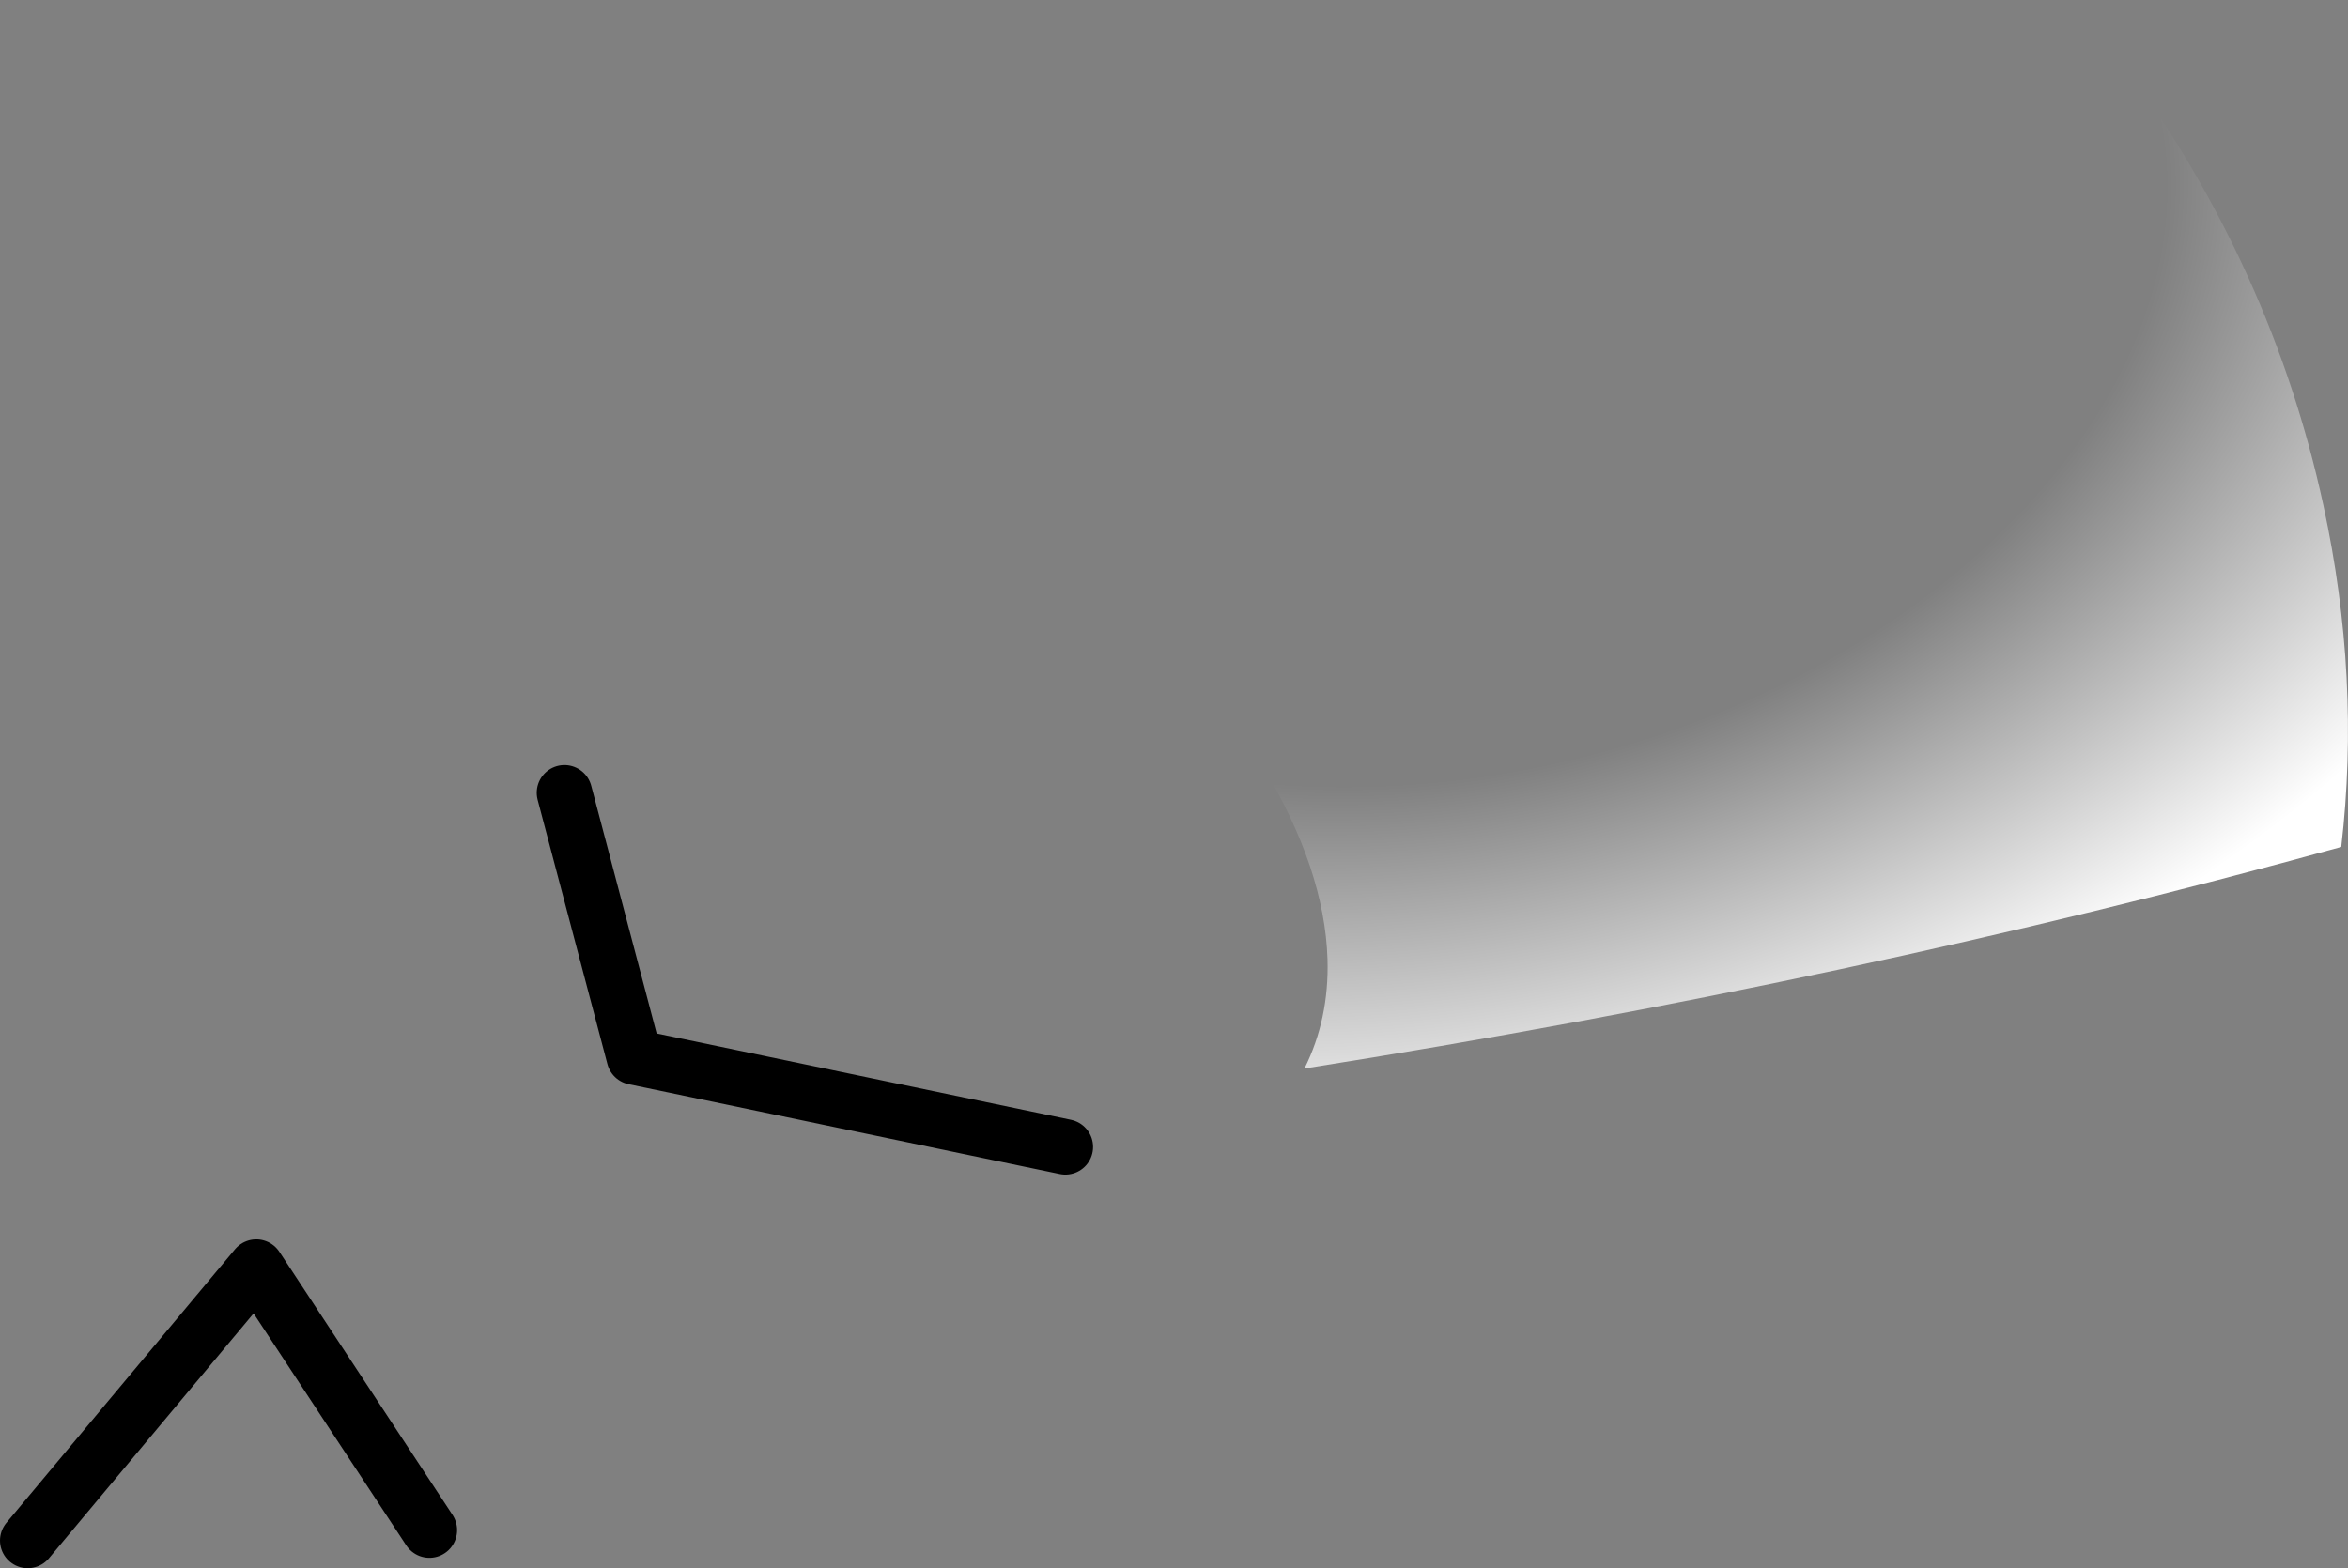 <?xml version="1.0" encoding="UTF-8" standalone="no"?>
<svg xmlns:ffdec="https://www.free-decompiler.com/flash" xmlns:xlink="http://www.w3.org/1999/xlink" ffdec:objectType="shape" height="453.0px" width="678.05px" xmlns="http://www.w3.org/2000/svg">
  <rect width="100%" height="100%" fill="#808080" stroke="none"/>
  <g transform="matrix(1.0, 0.0, 0.0, 1.0, 835.0, 205.0)">
    <path d="M-711.0 237.0 L-761.0 161.0 -827.0 240.0" fill="none" stroke="#000000" stroke-linecap="round" stroke-linejoin="round" stroke-width="16.0"/>
    <path d="M-527.35 126.3 L-651.85 100.35 -672.0 24.0" fill="none" stroke="#000000" stroke-linecap="round" stroke-linejoin="round" stroke-width="16.0"/>
    <path d="M-379.1 -205.0 L-236.15 -205.0 Q-228.75 -196.05 -221.75 -186.45 -178.85 -127.55 -164.05 -59.0 -153.25 -9.05 -158.9 39.65 -299.95 78.6 -458.3 103.65 -451.15 89.3 -451.65 72.1 -452.45 46.1 -470.45 16.15 -485.95 -9.65 -510.55 -33.0 L-379.1 -205.0" fill="url(#gradient0)" fill-rule="evenodd" stroke="none"/>
  </g>
  <defs>
    <radialGradient cx="0" cy="0" gradientTransform="matrix(-0.077, -0.292, 0.422, -0.112, -409.9, -124.0)" gradientUnits="userSpaceOnUse" id="gradient0" r="819.2" spreadMethod="pad">
      <stop offset="0.569" stop-color="#ffffff" stop-opacity="0.0"/>
      <stop offset="1.0" stop-color="#ffffff"/>
    </radialGradient>
  </defs>
</svg>
